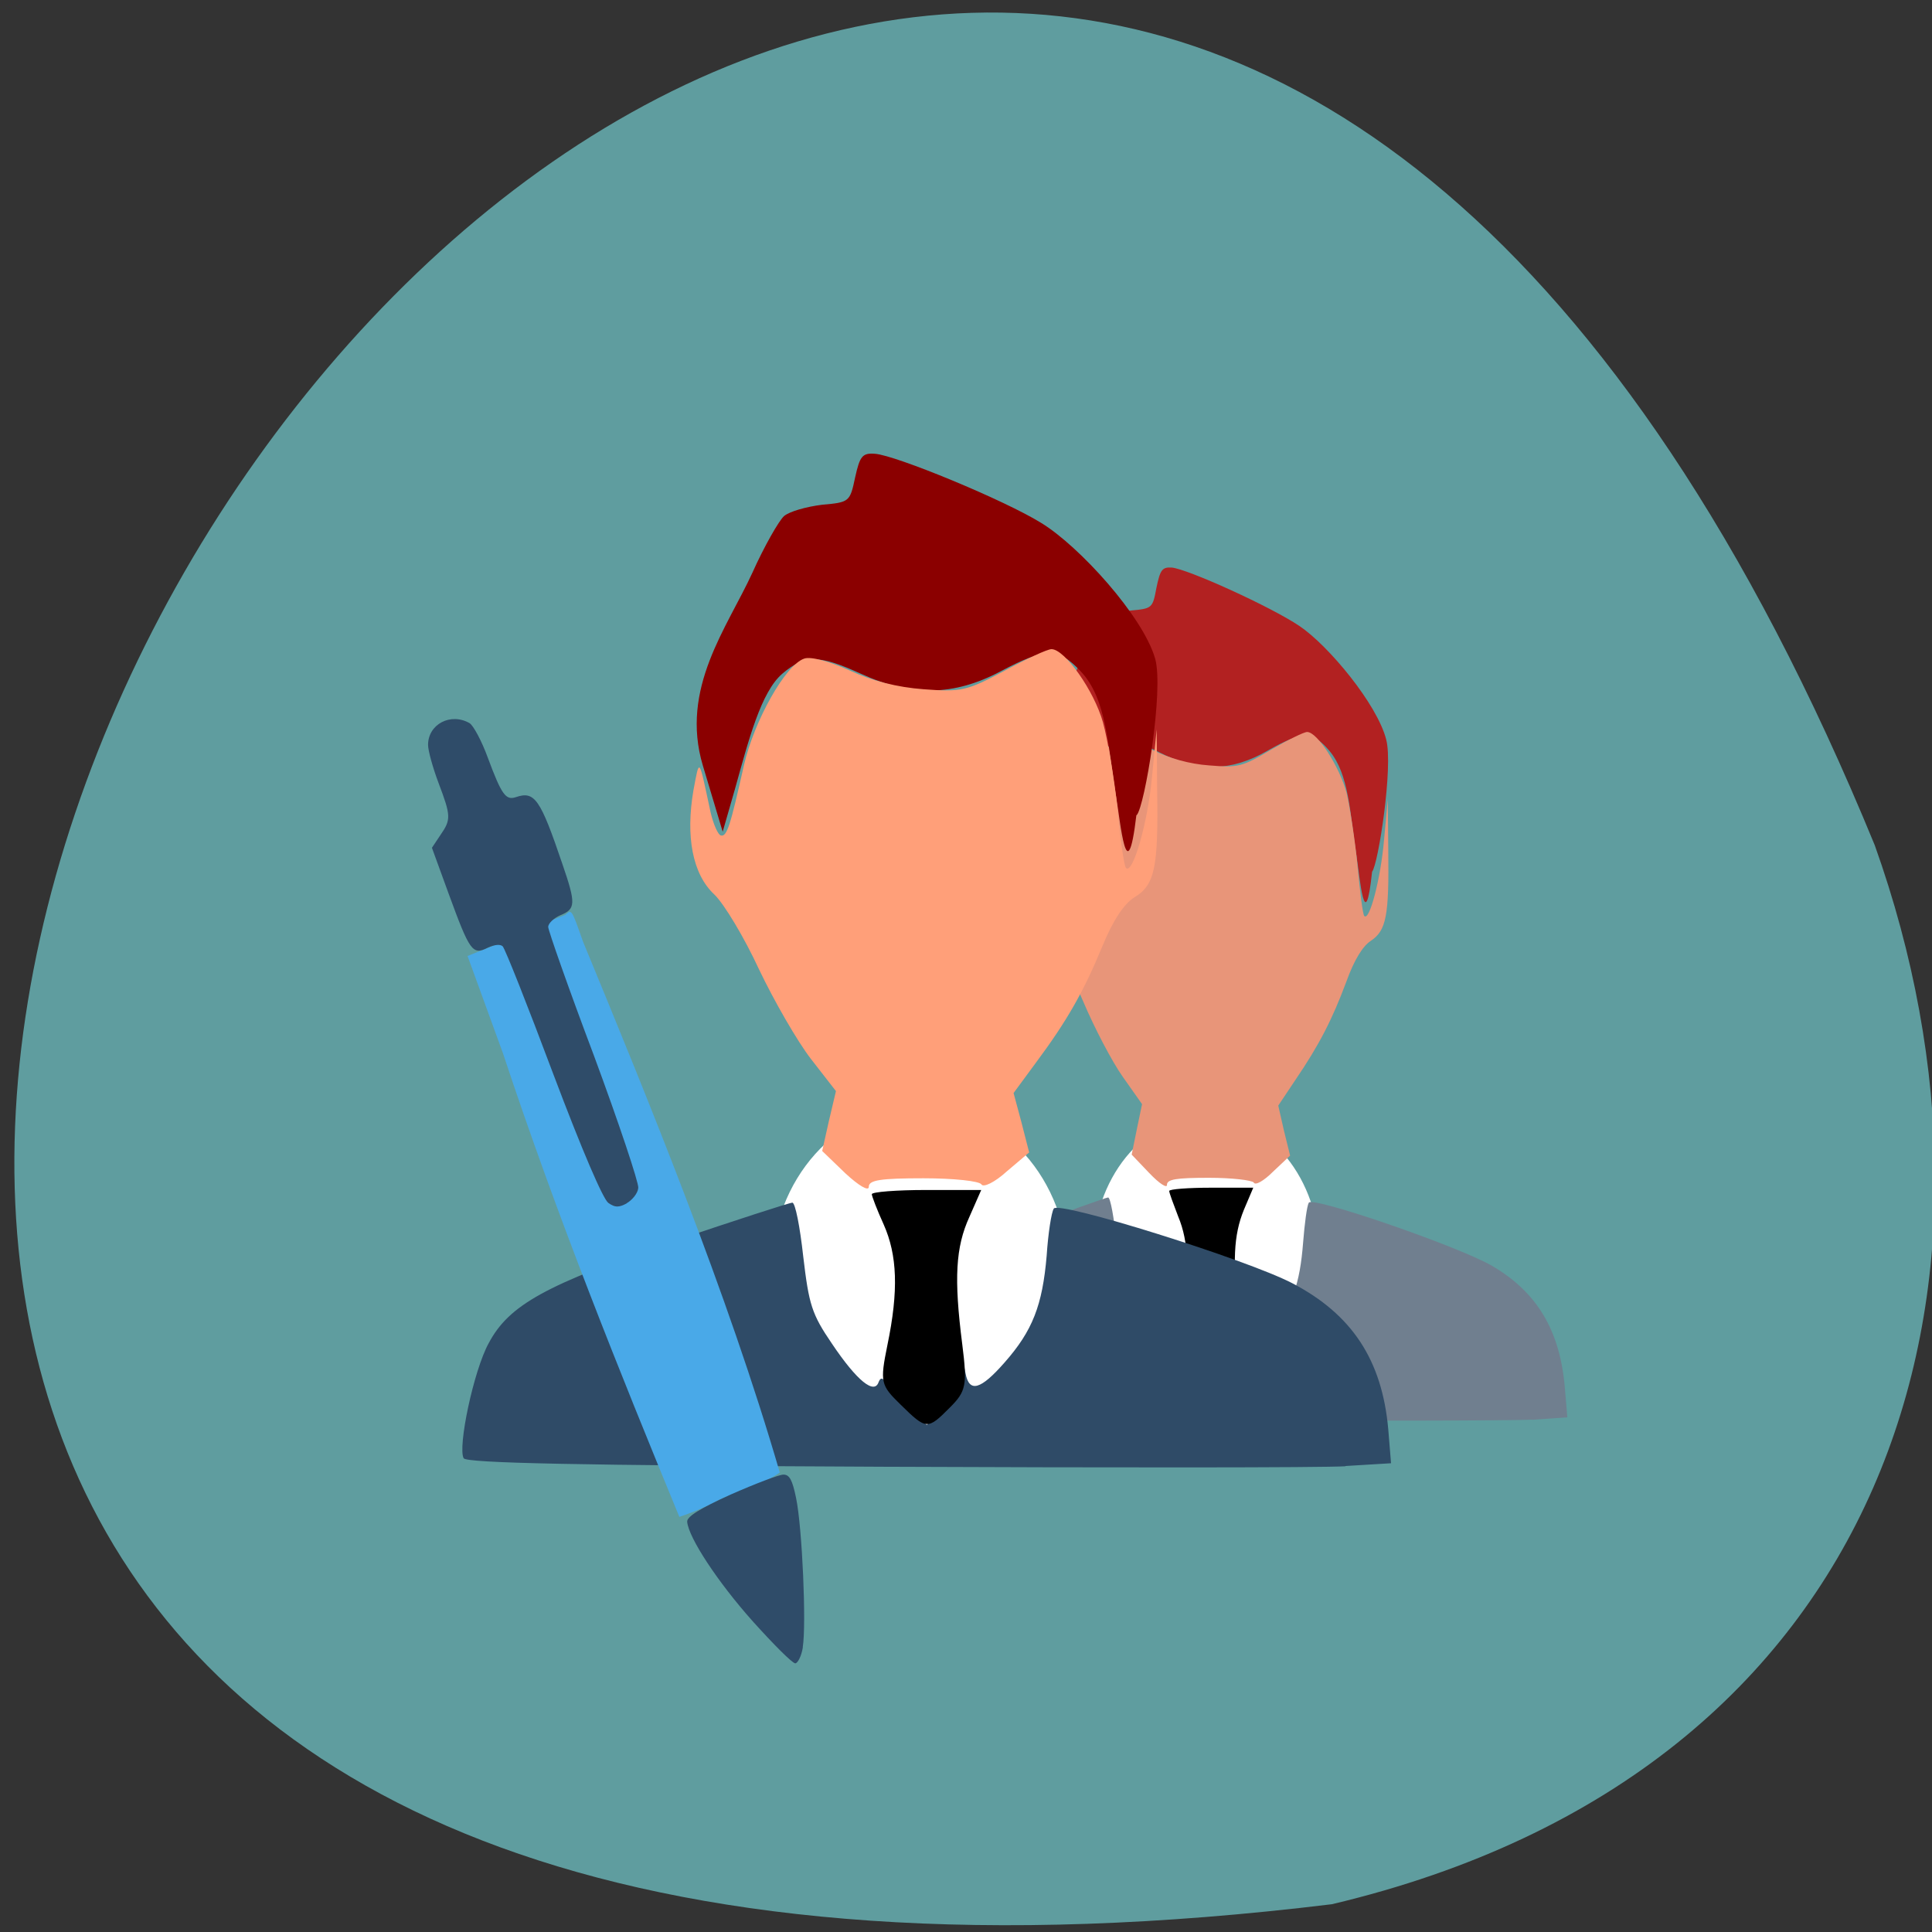 <svg xmlns="http://www.w3.org/2000/svg" viewBox="0 0 16 16"><rect x="0" y="0" width="16" height="16" fill="#333333" stroke="none"/><path d="m 11.03 15.77 c -22.918 2.793 -3.922 -29.29 4.496 -8.77 c 1.289 3.609 0.172 7.664 -4.496 8.77" fill="#5f9d9f"/><path d="m 9.05 10.402 c 0 0.637 0.422 1.152 0.938 1.152 c 0.52 0 0.941 -0.516 0.941 -1.152 c 0 -0.641 -0.422 -1.156 -0.941 -1.156 c -0.52 0 -0.938 0.516 -0.938 1.156" fill="#fff"/><path d="m 12.691 11.758 l 0.289 -0.02 l -0.02 -0.238 c -0.039 -0.48 -0.23 -0.801 -0.609 -1.02 c -0.289 -0.164 -1.48 -0.574 -1.512 -0.52 c -0.016 0.027 -0.035 0.176 -0.047 0.328 c -0.027 0.348 -0.09 0.523 -0.266 0.746 c -0.152 0.191 -0.227 0.215 -0.25 0.074 c -0.012 -0.082 -0.016 -0.082 -0.02 0.016 c -0.004 0.059 -0.055 0.16 -0.113 0.227 l -0.113 0.117 l -0.098 -0.086 c -0.059 -0.043 -0.121 -0.125 -0.145 -0.176 c -0.027 -0.063 -0.047 -0.074 -0.059 -0.039 c -0.031 0.094 -0.141 -0.008 -0.297 -0.266 c -0.129 -0.207 -0.148 -0.273 -0.184 -0.605 c -0.02 -0.207 -0.051 -0.379 -0.07 -0.379 c -0.016 0 -0.355 0.121 -0.754 0.273 c -0.809 0.301 -1.043 0.441 -1.172 0.711 c -0.094 0.191 -0.199 0.723 -0.156 0.801 c 0.02 0.035 0.711 0.051 2.664 0.059 c 1.453 0.008 2.77 0.004 2.93 -0.004" fill="#707f8f"/><path d="m 11.363 7.219 c 0.051 -0.059 0.176 -0.871 0.117 -1.094 c -0.074 -0.293 -0.48 -0.781 -0.719 -0.941 c -0.23 -0.156 -0.926 -0.473 -1.059 -0.484 c -0.078 -0.004 -0.094 0.02 -0.125 0.168 c -0.031 0.168 -0.035 0.172 -0.211 0.188 c -0.098 0.012 -0.203 0.047 -0.238 0.078 c -0.035 0.031 -0.125 0.211 -0.203 0.395 c -0.16 0.383 -0.461 0.809 -0.313 1.348 l 0.125 0.461 l 0.078 -0.301 c 0.086 -0.344 0.164 -0.672 0.301 -0.801 c 0.141 -0.137 0.227 -0.137 0.496 0 c 0.32 0.16 0.59 0.152 0.887 -0.02 c 0.289 -0.164 0.371 -0.164 0.512 0.004 c 0.16 0.191 0.168 0.508 0.223 0.867 c 0.027 0.176 0.07 0.688 0.129 0.133" fill="#b22121"/><path d="m 10.18 11.352 c 0.102 -0.113 0.109 -0.152 0.078 -0.441 c -0.051 -0.461 -0.043 -0.68 0.043 -0.891 l 0.078 -0.184 h -0.348 c -0.191 0 -0.348 0.012 -0.348 0.027 c 0 0.016 0.035 0.109 0.074 0.211 c 0.09 0.215 0.094 0.461 0.023 0.84 c -0.047 0.262 -0.043 0.281 0.086 0.418 c 0.164 0.176 0.172 0.176 0.313 0.02"/><path d="m 9.664 9.813 c 0 -0.047 0.078 -0.059 0.348 -0.059 c 0.191 0 0.355 0.02 0.371 0.039 c 0.012 0.027 0.082 -0.012 0.16 -0.09 l 0.141 -0.133 l -0.051 -0.207 l -0.047 -0.207 l 0.141 -0.211 c 0.199 -0.293 0.305 -0.5 0.422 -0.813 c 0.066 -0.184 0.137 -0.297 0.203 -0.34 c 0.129 -0.086 0.152 -0.207 0.145 -0.75 l -0.004 -0.422 l -0.031 0.336 c -0.027 0.316 -0.121 0.68 -0.164 0.629 c -0.012 -0.012 -0.035 -0.195 -0.055 -0.41 c -0.02 -0.211 -0.063 -0.484 -0.09 -0.605 c -0.059 -0.219 -0.242 -0.508 -0.328 -0.508 c -0.027 0 -0.16 0.066 -0.301 0.148 c -0.238 0.141 -0.27 0.148 -0.508 0.129 c -0.168 -0.012 -0.332 -0.059 -0.473 -0.129 c -0.125 -0.063 -0.246 -0.098 -0.285 -0.086 c -0.121 0.043 -0.32 0.434 -0.383 0.746 c -0.09 0.426 -0.109 0.5 -0.148 0.492 c -0.02 -0.008 -0.047 -0.082 -0.066 -0.168 c -0.074 -0.383 -0.07 -0.379 -0.105 -0.152 c -0.055 0.324 -0.008 0.586 0.129 0.73 c 0.063 0.066 0.191 0.301 0.285 0.52 c 0.094 0.223 0.242 0.504 0.328 0.625 l 0.16 0.227 l -0.043 0.207 l -0.043 0.211 l 0.145 0.152 c 0.086 0.09 0.148 0.129 0.148 0.098" fill="#e89579"/><path d="m 6.391 10.527 c 0 0.758 0.551 1.371 1.227 1.371 c 0.676 0 1.227 -0.613 1.227 -1.371 c 0 -0.758 -0.551 -1.371 -1.227 -1.371 c -0.676 0 -1.227 0.613 -1.227 1.371" fill="#fff"/><path d="m 11.141 12.141 l 0.379 -0.023 l -0.023 -0.281 c -0.051 -0.574 -0.301 -0.953 -0.797 -1.211 c -0.375 -0.195 -1.934 -0.684 -1.973 -0.617 c -0.02 0.031 -0.047 0.207 -0.059 0.391 c -0.035 0.41 -0.117 0.621 -0.348 0.883 c -0.199 0.227 -0.293 0.254 -0.324 0.09 c -0.02 -0.102 -0.02 -0.102 -0.027 0.016 c -0.004 0.07 -0.07 0.191 -0.152 0.27 l -0.141 0.141 l -0.133 -0.102 c -0.074 -0.055 -0.156 -0.148 -0.188 -0.211 c -0.035 -0.074 -0.059 -0.09 -0.078 -0.043 c -0.035 0.109 -0.18 -0.008 -0.387 -0.316 c -0.168 -0.246 -0.191 -0.324 -0.238 -0.723 c -0.027 -0.246 -0.066 -0.445 -0.09 -0.445 c -0.023 0 -0.469 0.145 -0.988 0.32 c -1.055 0.359 -1.359 0.527 -1.527 0.844 c -0.125 0.227 -0.258 0.863 -0.207 0.953 c 0.027 0.039 0.934 0.059 3.48 0.07 c 1.895 0.008 3.613 0.008 3.824 -0.004" fill="#2f4b67"/><path d="m 9.414 6.75 c 0.066 -0.07 0.227 -1.039 0.152 -1.297 c -0.102 -0.352 -0.629 -0.93 -0.941 -1.121 c -0.301 -0.188 -1.207 -0.562 -1.379 -0.574 c -0.105 -0.008 -0.125 0.02 -0.164 0.195 c -0.043 0.203 -0.047 0.207 -0.273 0.227 c -0.129 0.016 -0.27 0.055 -0.316 0.094 c -0.043 0.039 -0.164 0.25 -0.262 0.469 c -0.207 0.453 -0.602 0.957 -0.41 1.598 l 0.164 0.547 l 0.102 -0.355 c 0.113 -0.406 0.215 -0.801 0.391 -0.953 c 0.188 -0.16 0.301 -0.16 0.652 0 c 0.418 0.191 0.77 0.184 1.156 -0.02 c 0.375 -0.199 0.48 -0.199 0.668 0.004 c 0.211 0.227 0.219 0.605 0.289 1.031 c 0.035 0.207 0.09 0.813 0.168 0.156" fill="#8b0000"/><path d="m 7.867 11.656 c 0.133 -0.133 0.145 -0.184 0.102 -0.523 c -0.07 -0.547 -0.055 -0.805 0.059 -1.055 l 0.098 -0.223 h -0.453 c -0.25 0 -0.453 0.016 -0.453 0.035 c 0 0.016 0.043 0.129 0.098 0.25 c 0.113 0.254 0.125 0.547 0.031 1 c -0.063 0.309 -0.055 0.332 0.109 0.492 c 0.215 0.211 0.223 0.211 0.41 0.023"/><path d="m 7.195 9.828 c 0 -0.055 0.098 -0.07 0.453 -0.07 c 0.25 0 0.465 0.023 0.48 0.051 c 0.016 0.027 0.109 -0.016 0.211 -0.109 l 0.184 -0.156 l -0.063 -0.246 l -0.066 -0.246 l 0.184 -0.25 c 0.262 -0.352 0.398 -0.594 0.551 -0.965 c 0.09 -0.219 0.18 -0.352 0.266 -0.406 c 0.168 -0.102 0.199 -0.242 0.188 -0.891 l -0.004 -0.5 l -0.039 0.398 c -0.035 0.379 -0.16 0.809 -0.215 0.75 c -0.016 -0.016 -0.047 -0.234 -0.07 -0.488 c -0.027 -0.254 -0.082 -0.578 -0.121 -0.719 c -0.074 -0.262 -0.316 -0.605 -0.426 -0.605 c -0.035 0 -0.211 0.082 -0.391 0.18 c -0.309 0.164 -0.352 0.176 -0.668 0.152 c -0.219 -0.016 -0.43 -0.07 -0.613 -0.156 c -0.164 -0.074 -0.32 -0.117 -0.375 -0.098 c -0.156 0.051 -0.414 0.512 -0.5 0.883 c -0.113 0.504 -0.141 0.594 -0.191 0.582 c -0.023 -0.004 -0.063 -0.094 -0.086 -0.195 c -0.098 -0.457 -0.09 -0.453 -0.141 -0.18 c -0.066 0.383 -0.008 0.695 0.172 0.863 c 0.082 0.078 0.25 0.359 0.371 0.621 c 0.125 0.262 0.316 0.594 0.43 0.742 l 0.207 0.266 l -0.059 0.25 l -0.055 0.246 l 0.191 0.184 c 0.113 0.105 0.195 0.152 0.195 0.113" fill="#ff9f79"/><path d="m 5.895 12.453 c 0.18 -0.102 0.402 -0.145 0.563 -0.258 c -0.434 -1.492 -1.094 -3.098 -1.629 -4.395 c -0.098 -0.277 -0.094 -0.27 -0.148 -0.223 c -0.77 0.297 -0.055 0.043 -0.809 0.34 l 0.293 0.805 c 0.453 1.367 0.969 2.645 1.461 3.84 c 0.105 -0.035 0.188 -0.07 0.27 -0.109" fill="#49a9e8"/><path d="m 6.648 13.641 c 0.031 -0.184 -0.004 -0.988 -0.055 -1.234 c -0.031 -0.152 -0.055 -0.195 -0.105 -0.195 c -0.035 0 -0.23 0.074 -0.434 0.164 c -0.258 0.117 -0.367 0.184 -0.363 0.227 c 0.012 0.133 0.254 0.5 0.543 0.824 c 0.172 0.191 0.328 0.348 0.352 0.348 c 0.02 0 0.051 -0.059 0.063 -0.133 m -1.461 -3.676 c 0.047 -0.027 0.094 -0.082 0.098 -0.129 c 0.004 -0.043 -0.16 -0.535 -0.367 -1.094 c -0.211 -0.559 -0.379 -1.039 -0.379 -1.066 c 0 -0.031 0.047 -0.074 0.102 -0.098 c 0.125 -0.051 0.129 -0.094 0.016 -0.422 c -0.184 -0.543 -0.23 -0.609 -0.387 -0.555 c -0.082 0.027 -0.117 -0.02 -0.23 -0.324 c -0.051 -0.141 -0.121 -0.27 -0.152 -0.289 c -0.156 -0.09 -0.344 0.008 -0.344 0.18 c 0 0.047 0.039 0.188 0.086 0.313 c 0.105 0.277 0.105 0.305 0.016 0.434 l -0.07 0.105 l 0.141 0.387 c 0.172 0.469 0.195 0.504 0.32 0.441 c 0.059 -0.027 0.105 -0.031 0.125 -0.012 c 0.02 0.02 0.207 0.492 0.418 1.055 c 0.246 0.652 0.414 1.039 0.457 1.07 c 0.055 0.039 0.086 0.039 0.152 0.004" fill="#2f4c69"/></svg>